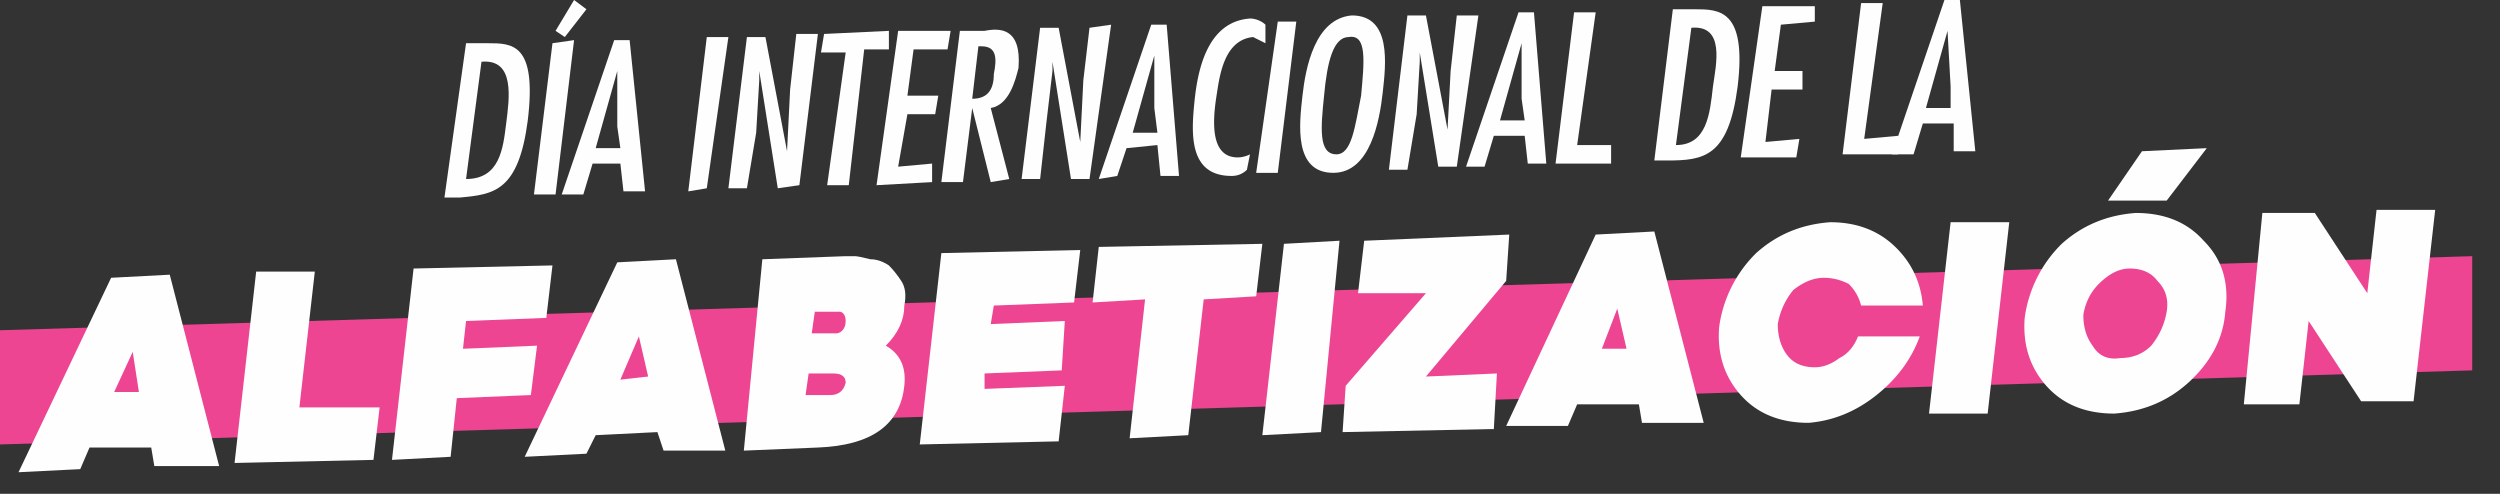 <svg xmlns="http://www.w3.org/2000/svg" width="81" height="16" fill="none" viewBox="0 0 81 16">
  <rect x="0" y="0" width="81" height="16" fill="#333333" stroke="none"/>
  <path fill="#ED4592" d="M80.1 12 0 14.4v-3.7l80.1-2.4V12Z"/>
  <path fill="#FEFEFE" fill-rule="evenodd" d="M15.8 1.4c.8 0 1.6 0 1.3 2.5-.3 2.3-1.1 2.4-2.2 2.5h-.5l.7-5h.7Zm-.2.6-.5 3.8c1.1 0 1.2-1 1.3-1.8.1-.8.3-2.1-.8-2Z" clip-rule="evenodd"/>
  <path fill="#FEFEFE" d="M18 6.3h-.7l.6-4.9.7-.1-.6 5Zm.3-5.1L18 1l.6-1 .4.3-.7.9Z"/>
  <path fill="#FEFEFE" fill-rule="evenodd" d="m20.4 1.3.5 4.9h-.7l-.1-.9h-.9l-.3 1h-.7l1.7-5h.5ZM20 4.1V2.3l-.7 2.5h.8l-.1-.7Z" clip-rule="evenodd"/>
  <path fill="#FEFEFE" d="m22.9 6.1-.6.1.6-5h.7l-.7 4.9Zm1.7-3.5-.1 1.7-.3 1.8h-.6l.6-4.9h.6l.7 3.7.1-2 .2-1.8h.7L25.9 6l-.7.1-.6-3.8v.3ZM28.8 1v.6H28L27.5 6h-.7l.6-4.3h-.8l.1-.6 2.1-.1Zm2 0-.1.6h-1.1l-.2 1.5h1l-.1.6h-.9l-.3 1.7 1.1-.1v.6l-1.8.1.7-5h1.7Z"/>
  <path fill="#FEFEFE" fill-rule="evenodd" d="M31.1 1h.8c.5-.1 1.2-.1 1.1 1.2-.1.4-.3 1.2-.9 1.3l.6 2.3-.6.1-.6-2.4-.3 2.4h-.7l.6-4.9Zm1.1 1.4c.1-.5.1-.9-.4-.9h-.1l-.2 1.7c.5 0 .7-.3.7-.8Z" clip-rule="evenodd"/>
  <path fill="#FEFEFE" d="M34.1 2.3 33.9 4l-.2 1.8h-.6l.6-4.9h.6l.7 3.7.1-2 .2-1.7.7-.1-.7 5h-.6L34.1 2v.3Z"/>
  <path fill="#FEFEFE" fill-rule="evenodd" d="m37.8.8.4 4.9h-.6l-.1-1-1 .1-.3.9-.6.1 1.7-5h.5Zm-.4 2.7V1.8l-.7 2.5h.8l-.1-.8Z" clip-rule="evenodd"/>
  <path fill="#FEFEFE" d="m41 1.4-.4-.2c-1 .1-1.1 1.4-1.2 2-.1.7-.2 1.9.7 1.9a.888.888 0 0 0 .4-.1l-.1.5a.68.68 0 0 1-.5.2c-1.4 0-1.3-1.4-1.2-2.4.1-1 .4-2.6 1.8-2.7.2 0 .4.1.5.2v.6Zm.4 4.2h-.7l.7-4.9h.6l-.6 4.9Z"/>
  <path fill="#FEFEFE" fill-rule="evenodd" d="M44.8 3c-.1.9-.4 2.6-1.6 2.6-1.3 0-1.1-1.6-1-2.5.1-.9.4-2.5 1.6-2.6 1.3 0 1.1 1.6 1 2.5Zm-1.9.1c-.1 1-.2 1.9.4 1.9.5 0 .6-.9.8-1.9.1-1.1.2-2-.4-1.9-.5 0-.7.8-.8 1.9Z" clip-rule="evenodd"/>
  <path fill="#FEFEFE" d="m46 2-.1 1.7-.3 1.8H45l.6-5h.6l.7 3.7.1-1.9.2-1.8h.7l-.7 4.9h-.6L46 1.7V2Z"/>
  <path fill="#FEFEFE" fill-rule="evenodd" d="m49.7.4.4 4.9h-.6l-.1-.9h-1l-.3 1h-.6l1.7-5h.5Zm-.4 2.8V1.4l-.7 2.5h.8l-.1-.7Z" clip-rule="evenodd"/>
  <path fill="#FEFEFE" d="m51.7.4-.6 4.3h1.1v.6h-1.8L51 .4h.7Z"/>
  <path fill="#FEFEFE" fill-rule="evenodd" d="M54.9.3c.8 0 1.7 0 1.4 2.5-.3 2.3-1.1 2.4-2.3 2.4h-.4l.6-4.9h.7Zm-.1.6-.5 3.8c1 0 1.1-1 1.2-1.9.1-.7.4-2-.7-1.9Z" clip-rule="evenodd"/>
  <path fill="#FEFEFE" d="M58.8.2v.5l-1.1.1-.2 1.5h.9v.6h-1l-.2 1.7 1.1-.1-.1.6h-1.8l.7-4.9h1.7ZM61 .1l-.6 4.4 1.1-.1V5h-1.8l.6-4.9h.7Z"/>
  <path fill="#FEFEFE" fill-rule="evenodd" d="m63.5 0 .5 4.9h-.7V4h-1L62 5h-.7L63 0h.5Zm-.3 2.8L63.1 1l-.7 2.5h.8v-.7ZM5.5 8.9l1.6 6.2H5l-.1-.6h-2l-.3.7-2 .1 3-6.3 1.9-.1Zm-1.8 3.8h.8l-.2-1.3-.6 1.3Z" clip-rule="evenodd"/>
  <path fill="#FEFEFE" d="m10.2 8.8-.5 4.4h2.6l-.2 1.7-4.5.1.7-6.2h1.9Zm4.4 6-1.9.1.7-6.2 4.5-.1-.2 1.7-2.6.1-.1.9 2.4-.1-.2 1.6-2.4.1-.2 1.9Z"/>
  <path fill="#FEFEFE" fill-rule="evenodd" d="m21.9 8.4 1.6 6.2h-2l-.2-.6-2 .1-.3.6-2 .1 3-6.3 1.9-.1Zm-1.8 3.9.9-.1-.3-1.3-.6 1.4Zm4 2.3.6-6.2 2.7-.1h.3c.067 0 .233.033.5.1.2 0 .4.067.6.2.133.133.267.3.4.5s.167.467.1.8c0 .467-.2.9-.6 1.3.467.266.667.7.6 1.3-.133 1.266-1.067 1.933-2.8 2l-2.4.1Zm2-1.8h.8c.267 0 .433-.133.5-.4 0-.2-.133-.3-.4-.3h-.8l-.1.7Zm.2-2h.8c.1 0 .3-.1.3-.4 0-.2-.1-.3-.2-.3h-.8l-.1.7Z" clip-rule="evenodd"/>
  <path fill="#FEFEFE" d="m32.2 9.9-.1.6 2.4-.1-.1 1.6-2.5.1v.5l2.6-.1-.2 1.8-4.5.1.7-6.2 4.5-.1-.2 1.7-2.6.1Zm4.9-.2-1.7.1.2-1.8 5.3-.1-.2 1.7-1.7.1-.5 4.4-1.9.1.5-4.5Zm3.8 4.4.7-6.2 1.8-.1-.6 6.2-1.9.1Zm5.3-1.9 2.3-.1-.1 1.8-4.9.1.1-1.5 2.6-3H44l.2-1.7 4.7-.2-.1 1.5-2.6 3.1Z"/>
  <path fill="#FEFEFE" fill-rule="evenodd" d="m53.6 7.5 1.6 6.2h-2l-.1-.6h-2l-.3.7h-2l2.9-6.2 1.9-.1Zm-1.7 3.8h.8l-.3-1.3-.5 1.3Z" clip-rule="evenodd"/>
  <path fill="#FEFEFE" d="M62.2 10.9c-.267.733-.733 1.367-1.4 1.9-.667.533-1.4.833-2.2.9-.933 0-1.667-.3-2.2-.9-.533-.6-.767-1.334-.7-2.2a4.137 4.137 0 0 1 1.2-2.4c.667-.6 1.467-.934 2.4-1 .8 0 1.467.233 2 .7.6.533.933 1.2 1 2h-2c-.067-.267-.2-.5-.4-.7a1.775 1.775 0 0 0-.8-.2c-.333 0-.667.133-1 .4a2.36 2.36 0 0 0-.5 1.1c0 .4.1.733.3 1 .2.266.5.4.9.4.267 0 .533-.1.8-.3.267-.133.467-.367.6-.7h2Zm.3 2.5.7-6.2h1.9l-.7 6.2h-1.9Z"/>
  <path fill="#FEFEFE" fill-rule="evenodd" d="M69.2 6.9c.933 0 1.667.3 2.2.9.6.6.834 1.367.7 2.3-.066.867-.466 1.633-1.2 2.3-.666.6-1.466.933-2.4 1-.933 0-1.666-.3-2.2-.9-.533-.6-.766-1.334-.7-2.2a4.137 4.137 0 0 1 1.2-2.4c.667-.6 1.467-.933 2.4-1Zm-.5 4.7c.4 0 .733-.134 1-.4.267-.334.433-.7.5-1.1.067-.4-.033-.733-.3-1-.2-.267-.5-.4-.9-.4-.333 0-.666.166-1 .5-.266.266-.433.6-.5 1 0 .4.1.733.3 1 .2.333.5.466.9.4Zm1.5-5.1h-1.9l1.1-1.6 2.1-.1-1.3 1.7Z" clip-rule="evenodd"/>
  <path fill="#FEFEFE" d="m78.9 6.8-.7 6.2h-1.7l-1.7-2.6-.3 2.7h-1.8l.6-6.2H75l1.7 2.6.3-2.7h1.9Z"/>
</svg>
